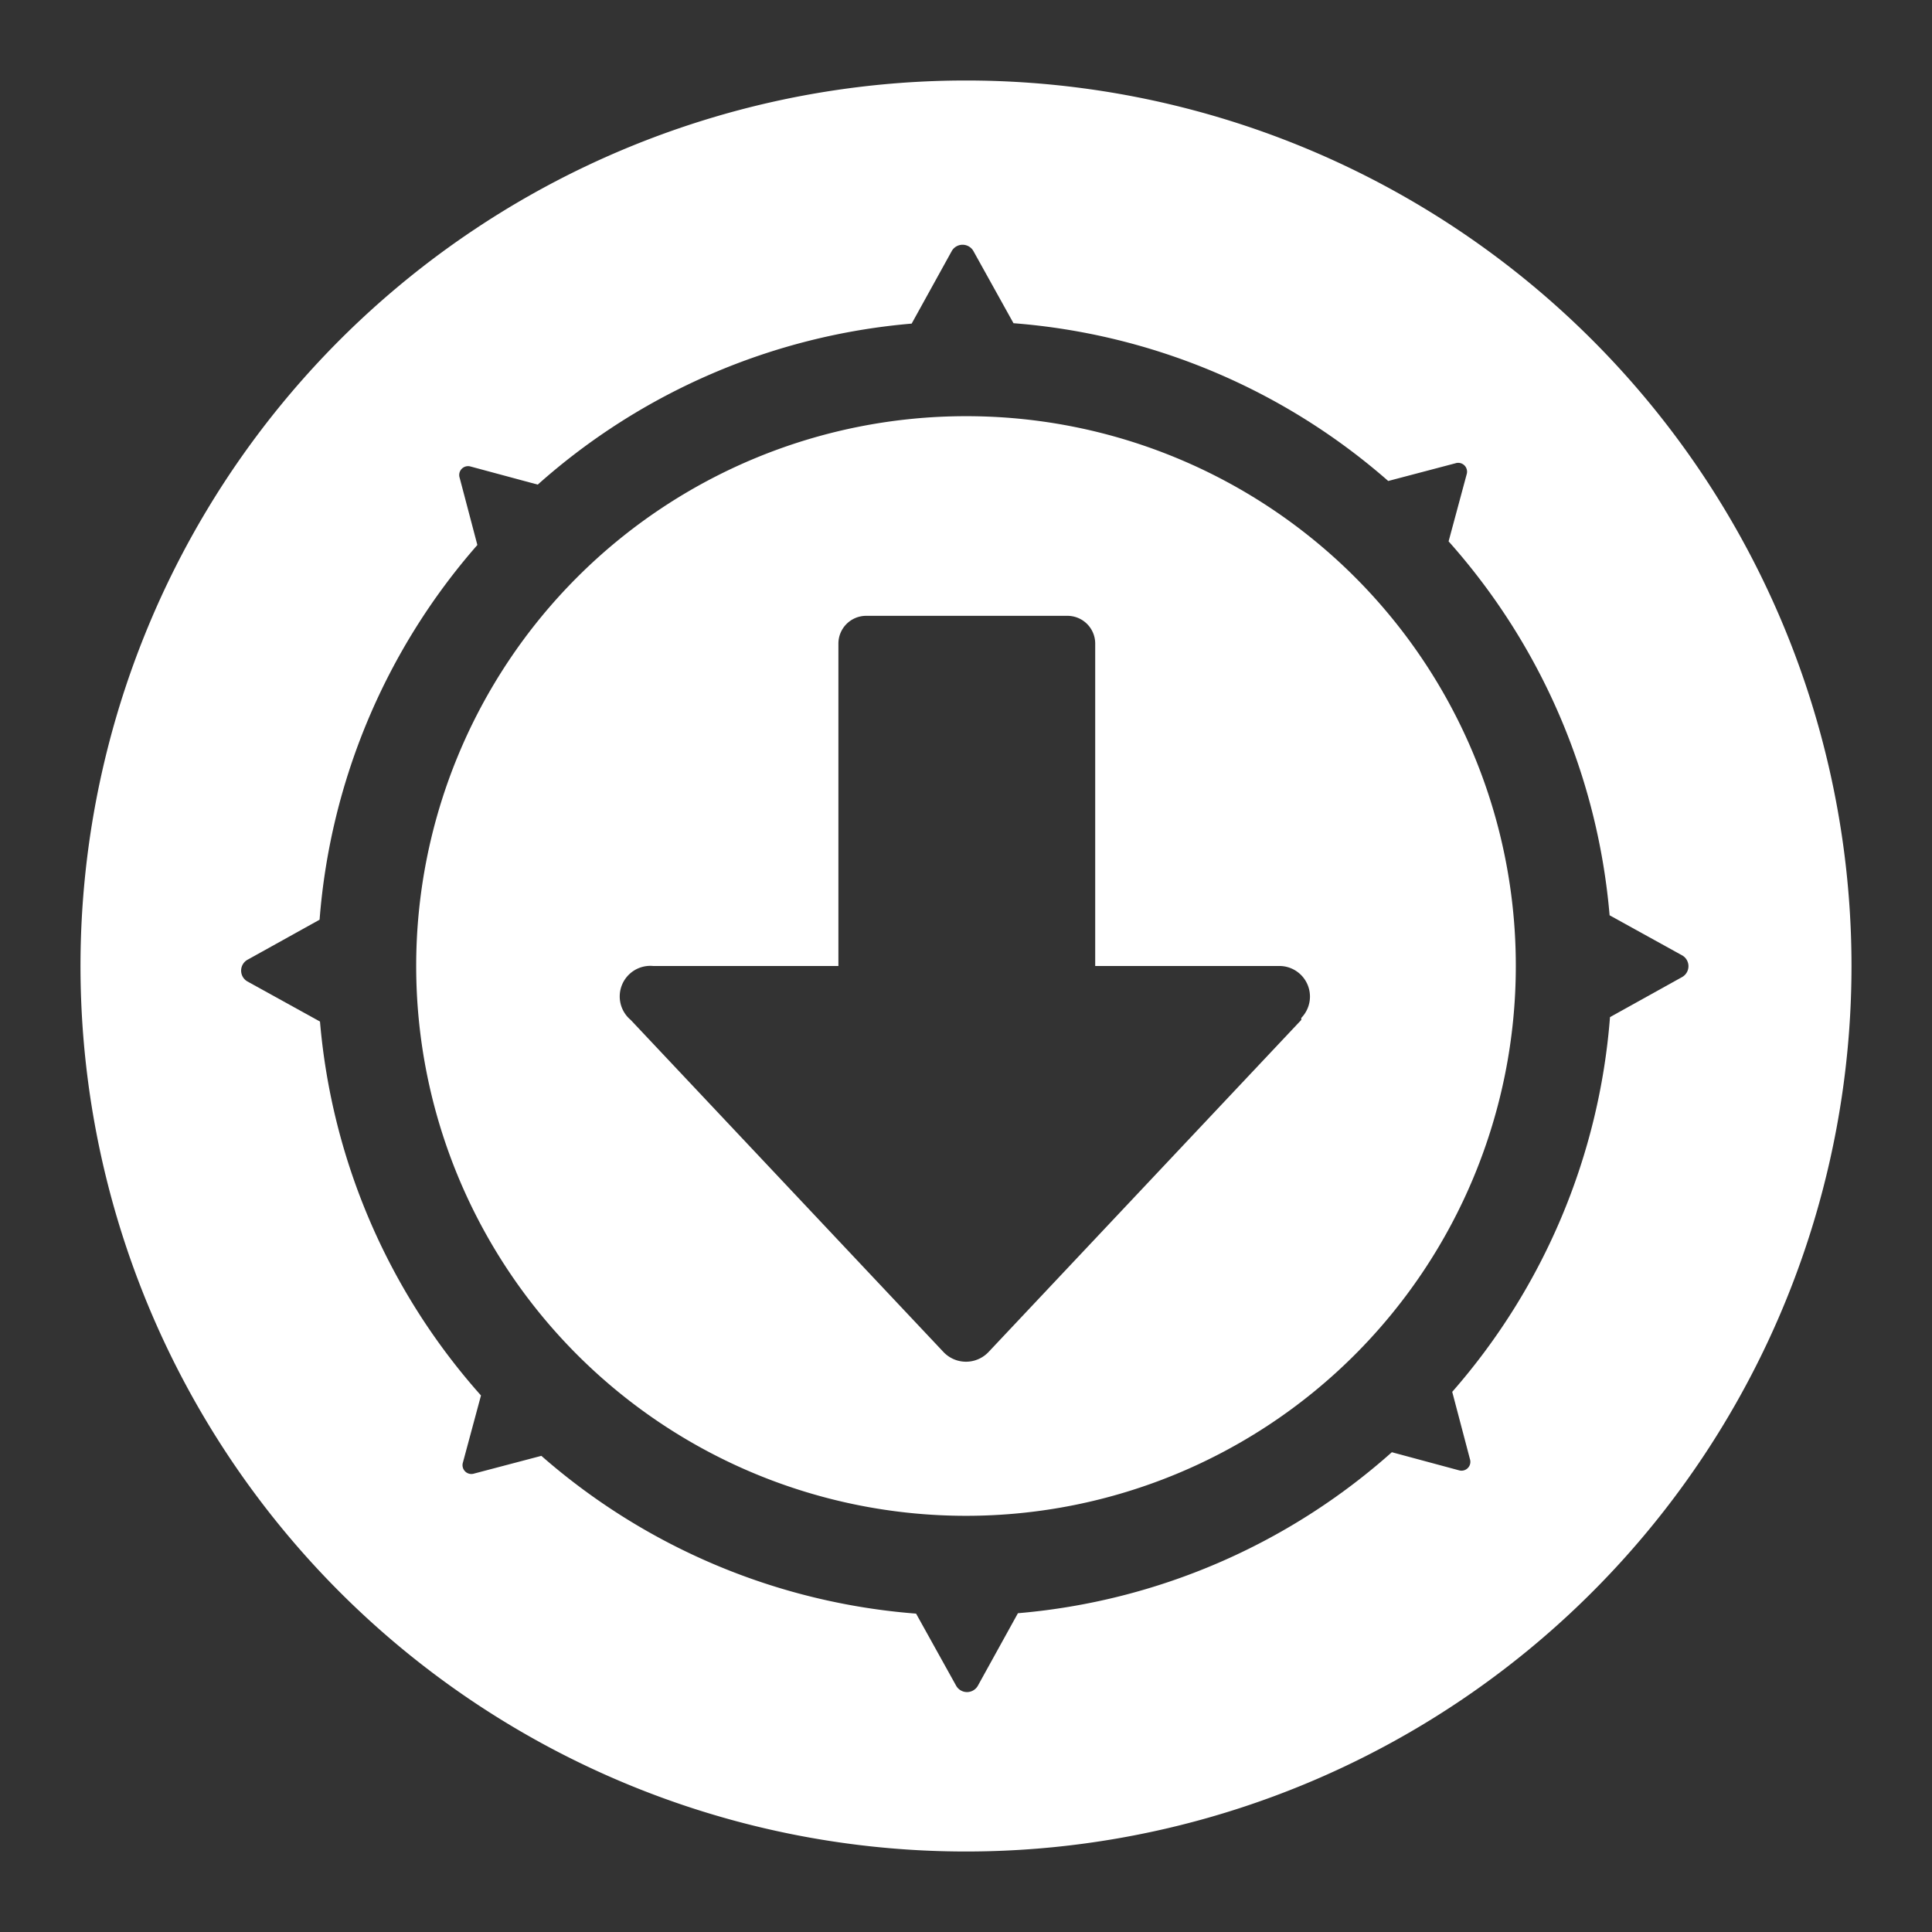 <svg id="Layer_1" data-name="Layer 1" xmlns="http://www.w3.org/2000/svg" viewBox="0 0 48 48"><rect x="0" y="0" width="48" height="48" fill="#333333" stroke="none"/><defs><style>.cls-1{fill:#fff;}</style></defs><title>Download Navi</title><path class="cls-1" d="M24,10.34A13.66,13.66,0,1,0,37.66,24,13.65,13.65,0,0,0,24,10.34Zm8.33,15-7.77,8.25a.77.77,0,0,1-1.12,0l-7.77-8.25A.76.76,0,0,1,16.23,24h4.6V16a.69.69,0,0,1,.69-.7h5a.69.69,0,0,1,.69.7v8h4.6A.76.76,0,0,1,32.33,25.29Z"/><path class="cls-1" d="M24,2A22,22,0,1,0,46,24,22,22,0,0,0,24,2Zm16,23.27a16,16,0,0,1-3.92,9.31l.44,1.67a.22.22,0,0,1-.27.28l-1.67-.45a16,16,0,0,1-9.29,4l-1,1.81a.31.31,0,0,1-.53,0l-1-1.8a16,16,0,0,1-9.31-3.92l-1.67.44a.22.22,0,0,1-.28-.27l.45-1.67a16,16,0,0,1-4-9.29l-1.81-1a.31.31,0,0,1,0-.53l1.8-1a16,16,0,0,1,3.92-9.31l-.44-1.67a.22.22,0,0,1,.27-.28l1.67.45a16,16,0,0,1,9.29-4l1-1.81a.31.31,0,0,1,.53,0l1,1.8a16,16,0,0,1,9.31,3.92l1.67-.44a.22.22,0,0,1,.28.27l-.45,1.67a16,16,0,0,1,4,9.29l1.81,1a.31.31,0,0,1,0,.53Z"/></svg>